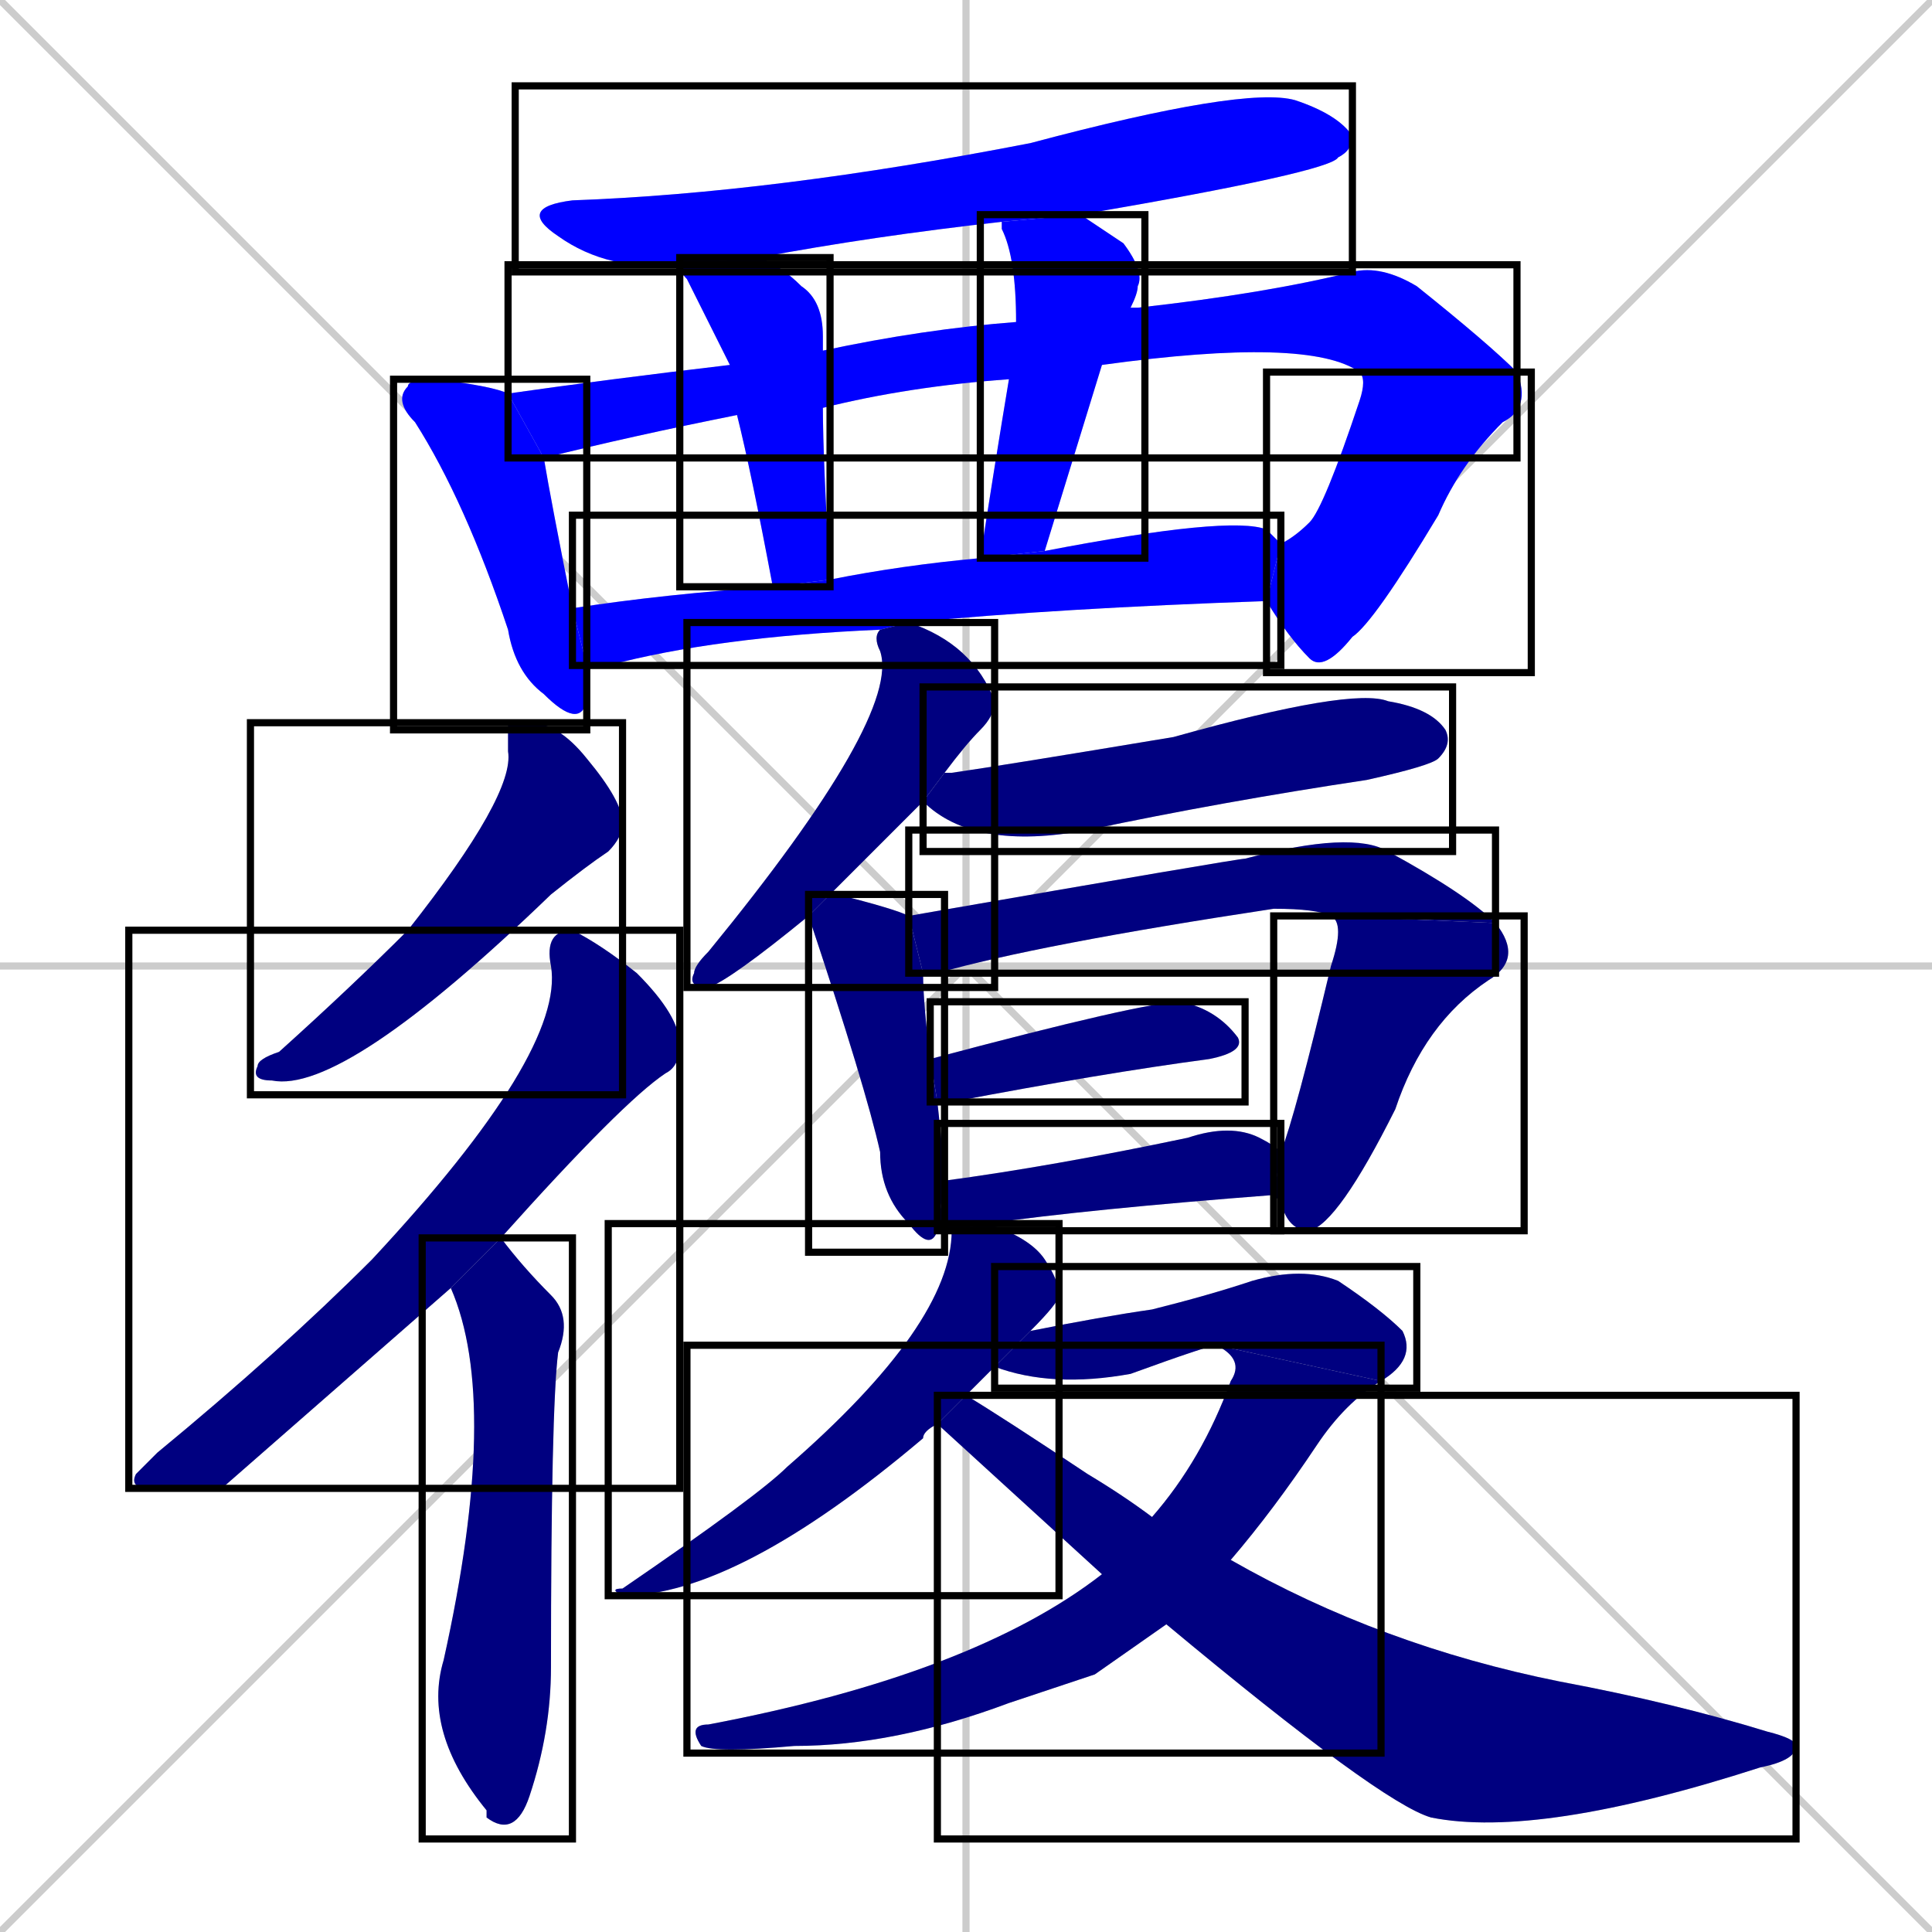 <svg xmlns="http://www.w3.org/2000/svg" xmlns:xlink="http://www.w3.org/1999/xlink" width="270" height="270"><defs><clipPath id="clip-mask-1"><use xlink:href="#rect-1" /></clipPath><clipPath id="clip-mask-2"><use xlink:href="#rect-2" /></clipPath><clipPath id="clip-mask-3"><use xlink:href="#rect-3" /></clipPath><clipPath id="clip-mask-4"><use xlink:href="#rect-4" /></clipPath><clipPath id="clip-mask-5"><use xlink:href="#rect-5" /></clipPath><clipPath id="clip-mask-6"><use xlink:href="#rect-6" /></clipPath><clipPath id="clip-mask-7"><use xlink:href="#rect-7" /></clipPath><clipPath id="clip-mask-8"><use xlink:href="#rect-8" /></clipPath><clipPath id="clip-mask-9"><use xlink:href="#rect-9" /></clipPath><clipPath id="clip-mask-10"><use xlink:href="#rect-10" /></clipPath><clipPath id="clip-mask-11"><use xlink:href="#rect-11" /></clipPath><clipPath id="clip-mask-12"><use xlink:href="#rect-12" /></clipPath><clipPath id="clip-mask-13"><use xlink:href="#rect-13" /></clipPath><clipPath id="clip-mask-14"><use xlink:href="#rect-14" /></clipPath><clipPath id="clip-mask-15"><use xlink:href="#rect-15" /></clipPath><clipPath id="clip-mask-16"><use xlink:href="#rect-16" /></clipPath><clipPath id="clip-mask-17"><use xlink:href="#rect-17" /></clipPath><clipPath id="clip-mask-18"><use xlink:href="#rect-18" /></clipPath><clipPath id="clip-mask-19"><use xlink:href="#rect-19" /></clipPath><clipPath id="clip-mask-20"><use xlink:href="#rect-20" /></clipPath><clipPath id="clip-mask-21"><use xlink:href="#rect-21" /></clipPath></defs><path d="M 0 0 L 270 270 M 270 0 L 0 270 M 135 0 L 135 270 M 0 135 L 270 135" stroke="#CCCCCC" /><path d="M 95 37 Q 85 38 78 33 Q 72 29 80 28 Q 108 27 144 20 Q 174 12 181 14 Q 187 16 189 19 Q 189 21 187 22 Q 186 24 151 30 L 140 31 Q 122 33 106 36" fill="#CCCCCC"/><path d="M 82 93 Q 82 95 82 98 Q 81 102 76 97 Q 72 94 71 88 Q 65 70 58 59 Q 55 56 57 54 Q 57 53 61 53 Q 69 54 71 55 L 76 64 Q 77 70 80 85" fill="#CCCCCC"/><path d="M 71 55 Q 85 53 102 51 L 115 49 Q 129 46 142 45 L 158 43 Q 158 43 159 43 Q 177 41 189 38 Q 193 37 198 40 Q 208 48 212 52 L 190 52 Q 183 47 154 51 L 141 53 Q 127 54 115 57 L 103 58 Q 88 61 76 64" fill="#CCCCCC"/><path d="M 212 52 Q 214 57 210 59 Q 204 65 201 72 Q 192 87 189 89 Q 185 94 183 92 Q 180 89 177 84 L 179 76 Q 181 75 183 73 Q 185 71 190 56 Q 191 53 190 52" fill="#CCCCCC"/><path d="M 102 51 Q 99 45 96 39 Q 95 38 95 37 L 106 36 Q 109 37 112 40 Q 115 42 115 47 Q 115 48 115 49 L 115 57 Q 115 64 116 81 L 108 82 Q 105 66 103 58" fill="#CCCCCC"/><path d="M 142 45 Q 142 36 140 32 L 140 31 L 151 30 Q 154 32 157 34 Q 160 38 159 40 Q 159 41 158 43 L 154 51 Q 150 64 146 77 L 137 78 Q 139 65 141 53" fill="#CCCCCC"/><path d="M 123 88 Q 100 89 85 93 Q 83 93 82 93 L 80 85 Q 93 83 108 82 L 116 81 Q 126 79 137 78 L 146 77 Q 172 72 177 74 Q 178 75 179 76 L 177 84 Q 148 85 127 87" fill="#CCCCCC"/><path d="M 71 101 L 74 101 Q 78 101 82 106 Q 87 112 87 115 Q 87 117 85 119 Q 82 121 77 125 Q 48 153 38 151 Q 35 151 36 149 Q 36 148 39 147 Q 49 138 57 130 Q 72 111 71 105" fill="#CCCCCC"/><path d="M 31 208 L 21 208 Q 18 208 19 206 Q 20 205 22 203 Q 39 189 52 176 Q 79 147 77 135 Q 76 130 80 130 Q 84 132 89 136 Q 95 142 95 146 Q 95 149 93 150 Q 87 154 70 173 L 63 180" fill="#CCCCCC"/><path d="M 70 173 Q 73 177 77 181 Q 80 184 78 189 Q 77 197 77 233 Q 77 242 74 251 Q 72 257 68 254 L 68 253 Q 59 242 62 232 Q 70 196 63 180" fill="#CCCCCC"/><path d="M 113 128 Q 102 137 99 138 Q 96 138 97 136 Q 97 135 99 133 Q 126 100 123 91 Q 122 89 123 88 L 127 87 Q 136 90 139 98 Q 139 100 137 102 Q 135 104 132 108 L 129 112 Q 122 119 116 125" fill="#CCCCCC"/><path d="M 132 108 Q 132 108 133 108 Q 140 107 164 103 Q 189 96 194 98 Q 200 99 202 102 Q 203 104 201 106 Q 200 107 191 109 Q 171 112 152 116 Q 136 119 129 112" fill="#CCCCCC"/><path d="M 131 172 Q 130 175 127 171 Q 123 167 123 161 Q 121 152 113 128 L 116 125 Q 117 125 117 125 Q 125 127 127 128 L 129 136 Q 129 140 130 148 L 131 154 Q 132 163 132 165" fill="#CCCCCC"/><path d="M 127 128 Q 173 120 174 120 Q 189 116 194 119 Q 205 125 209 129 L 186 128 Q 184 127 178 127 Q 145 132 131 136 Q 130 136 129 136" fill="#CCCCCC"/><path d="M 179 161 Q 181 156 186 135 Q 188 129 186 128 L 209 129 Q 213 134 208 137 Q 199 143 195 155 Q 187 171 183 172 Q 180 172 179 168 Q 178 167 178 167" fill="#CCCCCC"/><path d="M 130 148 Q 160 140 165 140 Q 170 141 173 145 Q 174 147 169 148 Q 154 150 133 154 Q 132 154 131 154" fill="#CCCCCC"/><path d="M 133 172 Q 132 172 131 172 L 132 165 Q 147 163 166 159 Q 172 157 176 159 Q 178 160 179 161 L 178 167 Q 152 169 138 171" fill="#CCCCCC"/><path d="M 131 199 Q 129 200 129 201 Q 103 223 87 223 Q 85 222 87 222 Q 106 209 110 205 Q 133 185 133 172 L 138 171 Q 144 173 146 176 Q 148 179 148 181 Q 148 182 144 186 L 139 191 Q 137 193 135 195" fill="#CCCCCC"/><path d="M 170 188 Q 169 188 158 192 Q 147 194 139 191 L 144 186 Q 154 184 161 183 Q 169 181 175 179 Q 182 177 187 179 Q 193 183 196 186 Q 198 190 193 193" fill="#CCCCCC"/><path d="M 153 234 L 141 238 Q 125 244 111 244 Q 100 245 98 244 Q 96 241 99 241 Q 136 234 154 220 L 161 212 Q 168 204 172 193 Q 174 190 170 188 L 193 193 Q 188 196 184 202 Q 178 211 172 218 L 163 227" fill="#CCCCCC"/><path d="M 154 220 L 131 199 L 135 195 Q 140 198 152 206 Q 157 209 161 212 L 172 218 Q 193 230 218 235 Q 234 238 247 242 Q 251 243 251 244 Q 251 246 246 247 Q 215 257 200 254 Q 193 252 163 227" fill="#CCCCCC"/><path d="M 95 37 Q 85 38 78 33 Q 72 29 80 28 Q 108 27 144 20 Q 174 12 181 14 Q 187 16 189 19 Q 189 21 187 22 Q 186 24 151 30 L 140 31 Q 122 33 106 36" fill="#0000ff" clip-path="url(#clip-mask-1)" /><path d="M 82 93 Q 82 95 82 98 Q 81 102 76 97 Q 72 94 71 88 Q 65 70 58 59 Q 55 56 57 54 Q 57 53 61 53 Q 69 54 71 55 L 76 64 Q 77 70 80 85" fill="#0000ff" clip-path="url(#clip-mask-2)" /><path d="M 71 55 Q 85 53 102 51 L 115 49 Q 129 46 142 45 L 158 43 Q 158 43 159 43 Q 177 41 189 38 Q 193 37 198 40 Q 208 48 212 52 L 190 52 Q 183 47 154 51 L 141 53 Q 127 54 115 57 L 103 58 Q 88 61 76 64" fill="#0000ff" clip-path="url(#clip-mask-3)" /><path d="M 212 52 Q 214 57 210 59 Q 204 65 201 72 Q 192 87 189 89 Q 185 94 183 92 Q 180 89 177 84 L 179 76 Q 181 75 183 73 Q 185 71 190 56 Q 191 53 190 52" fill="#0000ff" clip-path="url(#clip-mask-4)" /><path d="M 102 51 Q 99 45 96 39 Q 95 38 95 37 L 106 36 Q 109 37 112 40 Q 115 42 115 47 Q 115 48 115 49 L 115 57 Q 115 64 116 81 L 108 82 Q 105 66 103 58" fill="#0000ff" clip-path="url(#clip-mask-5)" /><path d="M 142 45 Q 142 36 140 32 L 140 31 L 151 30 Q 154 32 157 34 Q 160 38 159 40 Q 159 41 158 43 L 154 51 Q 150 64 146 77 L 137 78 Q 139 65 141 53" fill="#0000ff" clip-path="url(#clip-mask-6)" /><path d="M 123 88 Q 100 89 85 93 Q 83 93 82 93 L 80 85 Q 93 83 108 82 L 116 81 Q 126 79 137 78 L 146 77 Q 172 72 177 74 Q 178 75 179 76 L 177 84 Q 148 85 127 87" fill="#0000ff" clip-path="url(#clip-mask-7)" /><path d="M 71 101 L 74 101 Q 78 101 82 106 Q 87 112 87 115 Q 87 117 85 119 Q 82 121 77 125 Q 48 153 38 151 Q 35 151 36 149 Q 36 148 39 147 Q 49 138 57 130 Q 72 111 71 105" fill="#000080" clip-path="url(#clip-mask-8)" /><path d="M 31 208 L 21 208 Q 18 208 19 206 Q 20 205 22 203 Q 39 189 52 176 Q 79 147 77 135 Q 76 130 80 130 Q 84 132 89 136 Q 95 142 95 146 Q 95 149 93 150 Q 87 154 70 173 L 63 180" fill="#000080" clip-path="url(#clip-mask-9)" /><path d="M 70 173 Q 73 177 77 181 Q 80 184 78 189 Q 77 197 77 233 Q 77 242 74 251 Q 72 257 68 254 L 68 253 Q 59 242 62 232 Q 70 196 63 180" fill="#000080" clip-path="url(#clip-mask-10)" /><path d="M 113 128 Q 102 137 99 138 Q 96 138 97 136 Q 97 135 99 133 Q 126 100 123 91 Q 122 89 123 88 L 127 87 Q 136 90 139 98 Q 139 100 137 102 Q 135 104 132 108 L 129 112 Q 122 119 116 125" fill="#000080" clip-path="url(#clip-mask-11)" /><path d="M 132 108 Q 132 108 133 108 Q 140 107 164 103 Q 189 96 194 98 Q 200 99 202 102 Q 203 104 201 106 Q 200 107 191 109 Q 171 112 152 116 Q 136 119 129 112" fill="#000080" clip-path="url(#clip-mask-12)" /><path d="M 131 172 Q 130 175 127 171 Q 123 167 123 161 Q 121 152 113 128 L 116 125 Q 117 125 117 125 Q 125 127 127 128 L 129 136 Q 129 140 130 148 L 131 154 Q 132 163 132 165" fill="#000080" clip-path="url(#clip-mask-13)" /><path d="M 127 128 Q 173 120 174 120 Q 189 116 194 119 Q 205 125 209 129 L 186 128 Q 184 127 178 127 Q 145 132 131 136 Q 130 136 129 136" fill="#000080" clip-path="url(#clip-mask-14)" /><path d="M 179 161 Q 181 156 186 135 Q 188 129 186 128 L 209 129 Q 213 134 208 137 Q 199 143 195 155 Q 187 171 183 172 Q 180 172 179 168 Q 178 167 178 167" fill="#000080" clip-path="url(#clip-mask-15)" /><path d="M 130 148 Q 160 140 165 140 Q 170 141 173 145 Q 174 147 169 148 Q 154 150 133 154 Q 132 154 131 154" fill="#000080" clip-path="url(#clip-mask-16)" /><path d="M 133 172 Q 132 172 131 172 L 132 165 Q 147 163 166 159 Q 172 157 176 159 Q 178 160 179 161 L 178 167 Q 152 169 138 171" fill="#000080" clip-path="url(#clip-mask-17)" /><path d="M 131 199 Q 129 200 129 201 Q 103 223 87 223 Q 85 222 87 222 Q 106 209 110 205 Q 133 185 133 172 L 138 171 Q 144 173 146 176 Q 148 179 148 181 Q 148 182 144 186 L 139 191 Q 137 193 135 195" fill="#000080" clip-path="url(#clip-mask-18)" /><path d="M 170 188 Q 169 188 158 192 Q 147 194 139 191 L 144 186 Q 154 184 161 183 Q 169 181 175 179 Q 182 177 187 179 Q 193 183 196 186 Q 198 190 193 193" fill="#000080" clip-path="url(#clip-mask-19)" /><path d="M 153 234 L 141 238 Q 125 244 111 244 Q 100 245 98 244 Q 96 241 99 241 Q 136 234 154 220 L 161 212 Q 168 204 172 193 Q 174 190 170 188 L 193 193 Q 188 196 184 202 Q 178 211 172 218 L 163 227" fill="#000080" clip-path="url(#clip-mask-20)" /><path d="M 154 220 L 131 199 L 135 195 Q 140 198 152 206 Q 157 209 161 212 L 172 218 Q 193 230 218 235 Q 234 238 247 242 Q 251 243 251 244 Q 251 246 246 247 Q 215 257 200 254 Q 193 252 163 227" fill="#000080" clip-path="url(#clip-mask-21)" /><rect x="72" y="12" width="117" height="26" id="rect-1" fill="transparent" stroke="#000000"><animate attributeName="x" from="-45" to="72" dur="0.433" begin="0; animate21.end + 1s" id="animate1" fill="freeze"/></rect><rect x="55" y="53" width="27" height="49" id="rect-2" fill="transparent" stroke="#000000"><set attributeName="y" to="4" begin="0; animate21.end + 1s" /><animate attributeName="y" from="4" to="53" dur="0.181" begin="animate1.end + 0.5" id="animate2" fill="freeze"/></rect><rect x="71" y="37" width="141" height="27" id="rect-3" fill="transparent" stroke="#000000"><set attributeName="x" to="-70" begin="0; animate21.end + 1s" /><animate attributeName="x" from="-70" to="71" dur="0.522" begin="animate2.end + 0.5" id="animate3" fill="freeze"/></rect><rect x="177" y="52" width="37" height="42" id="rect-4" fill="transparent" stroke="#000000"><set attributeName="y" to="10" begin="0; animate21.end + 1s" /><animate attributeName="y" from="10" to="52" dur="0.156" begin="animate3.end" id="animate4" fill="freeze"/></rect><rect x="95" y="36" width="21" height="46" id="rect-5" fill="transparent" stroke="#000000"><set attributeName="y" to="-10" begin="0; animate21.end + 1s" /><animate attributeName="y" from="-10" to="36" dur="0.170" begin="animate4.end + 0.5" id="animate5" fill="freeze"/></rect><rect x="137" y="30" width="23" height="48" id="rect-6" fill="transparent" stroke="#000000"><set attributeName="y" to="-18" begin="0; animate21.end + 1s" /><animate attributeName="y" from="-18" to="30" dur="0.178" begin="animate5.end + 0.5" id="animate6" fill="freeze"/></rect><rect x="80" y="72" width="99" height="21" id="rect-7" fill="transparent" stroke="#000000"><set attributeName="x" to="-19" begin="0; animate21.end + 1s" /><animate attributeName="x" from="-19" to="80" dur="0.367" begin="animate6.end + 0.5" id="animate7" fill="freeze"/></rect><rect x="35" y="101" width="52" height="52" id="rect-8" fill="transparent" stroke="#000000"><set attributeName="y" to="49" begin="0; animate21.end + 1s" /><animate attributeName="y" from="49" to="101" dur="0.193" begin="animate7.end + 0.5" id="animate8" fill="freeze"/></rect><rect x="18" y="130" width="77" height="78" id="rect-9" fill="transparent" stroke="#000000"><set attributeName="y" to="52" begin="0; animate21.end + 1s" /><animate attributeName="y" from="52" to="130" dur="0.289" begin="animate8.end + 0.5" id="animate9" fill="freeze"/></rect><rect x="59" y="173" width="21" height="84" id="rect-10" fill="transparent" stroke="#000000"><set attributeName="y" to="89" begin="0; animate21.end + 1s" /><animate attributeName="y" from="89" to="173" dur="0.311" begin="animate9.end + 0.5" id="animate10" fill="freeze"/></rect><rect x="96" y="87" width="43" height="51" id="rect-11" fill="transparent" stroke="#000000"><set attributeName="y" to="36" begin="0; animate21.end + 1s" /><animate attributeName="y" from="36" to="87" dur="0.189" begin="animate10.end + 0.5" id="animate11" fill="freeze"/></rect><rect x="129" y="96" width="74" height="23" id="rect-12" fill="transparent" stroke="#000000"><set attributeName="x" to="55" begin="0; animate21.end + 1s" /><animate attributeName="x" from="55" to="129" dur="0.274" begin="animate11.end + 0.5" id="animate12" fill="freeze"/></rect><rect x="113" y="125" width="19" height="50" id="rect-13" fill="transparent" stroke="#000000"><set attributeName="y" to="75" begin="0; animate21.end + 1s" /><animate attributeName="y" from="75" to="125" dur="0.185" begin="animate12.end + 0.5" id="animate13" fill="freeze"/></rect><rect x="127" y="116" width="82" height="20" id="rect-14" fill="transparent" stroke="#000000"><set attributeName="x" to="45" begin="0; animate21.end + 1s" /><animate attributeName="x" from="45" to="127" dur="0.304" begin="animate13.end + 0.5" id="animate14" fill="freeze"/></rect><rect x="178" y="128" width="35" height="44" id="rect-15" fill="transparent" stroke="#000000"><set attributeName="y" to="84" begin="0; animate21.end + 1s" /><animate attributeName="y" from="84" to="128" dur="0.163" begin="animate14.end" id="animate15" fill="freeze"/></rect><rect x="130" y="140" width="44" height="14" id="rect-16" fill="transparent" stroke="#000000"><set attributeName="x" to="86" begin="0; animate21.end + 1s" /><animate attributeName="x" from="86" to="130" dur="0.163" begin="animate15.end + 0.5" id="animate16" fill="freeze"/></rect><rect x="131" y="157" width="48" height="15" id="rect-17" fill="transparent" stroke="#000000"><set attributeName="x" to="83" begin="0; animate21.end + 1s" /><animate attributeName="x" from="83" to="131" dur="0.178" begin="animate16.end + 0.5" id="animate17" fill="freeze"/></rect><rect x="85" y="171" width="63" height="52" id="rect-18" fill="transparent" stroke="#000000"><set attributeName="y" to="119" begin="0; animate21.end + 1s" /><animate attributeName="y" from="119" to="171" dur="0.193" begin="animate17.end + 0.5" id="animate18" fill="freeze"/></rect><rect x="139" y="177" width="59" height="17" id="rect-19" fill="transparent" stroke="#000000"><set attributeName="x" to="80" begin="0; animate21.end + 1s" /><animate attributeName="x" from="80" to="139" dur="0.219" begin="animate18.end + 0.5" id="animate19" fill="freeze"/></rect><rect x="96" y="188" width="97" height="57" id="rect-20" fill="transparent" stroke="#000000"><set attributeName="y" to="131" begin="0; animate21.end + 1s" /><animate attributeName="y" from="131" to="188" dur="0.211" begin="animate19.end" id="animate20" fill="freeze"/></rect><rect x="131" y="195" width="120" height="62" id="rect-21" fill="transparent" stroke="#000000"><set attributeName="x" to="11" begin="0; animate21.end + 1s" /><animate attributeName="x" from="11" to="131" dur="0.444" begin="animate20.end + 0.5" id="animate21" fill="freeze"/></rect></svg>